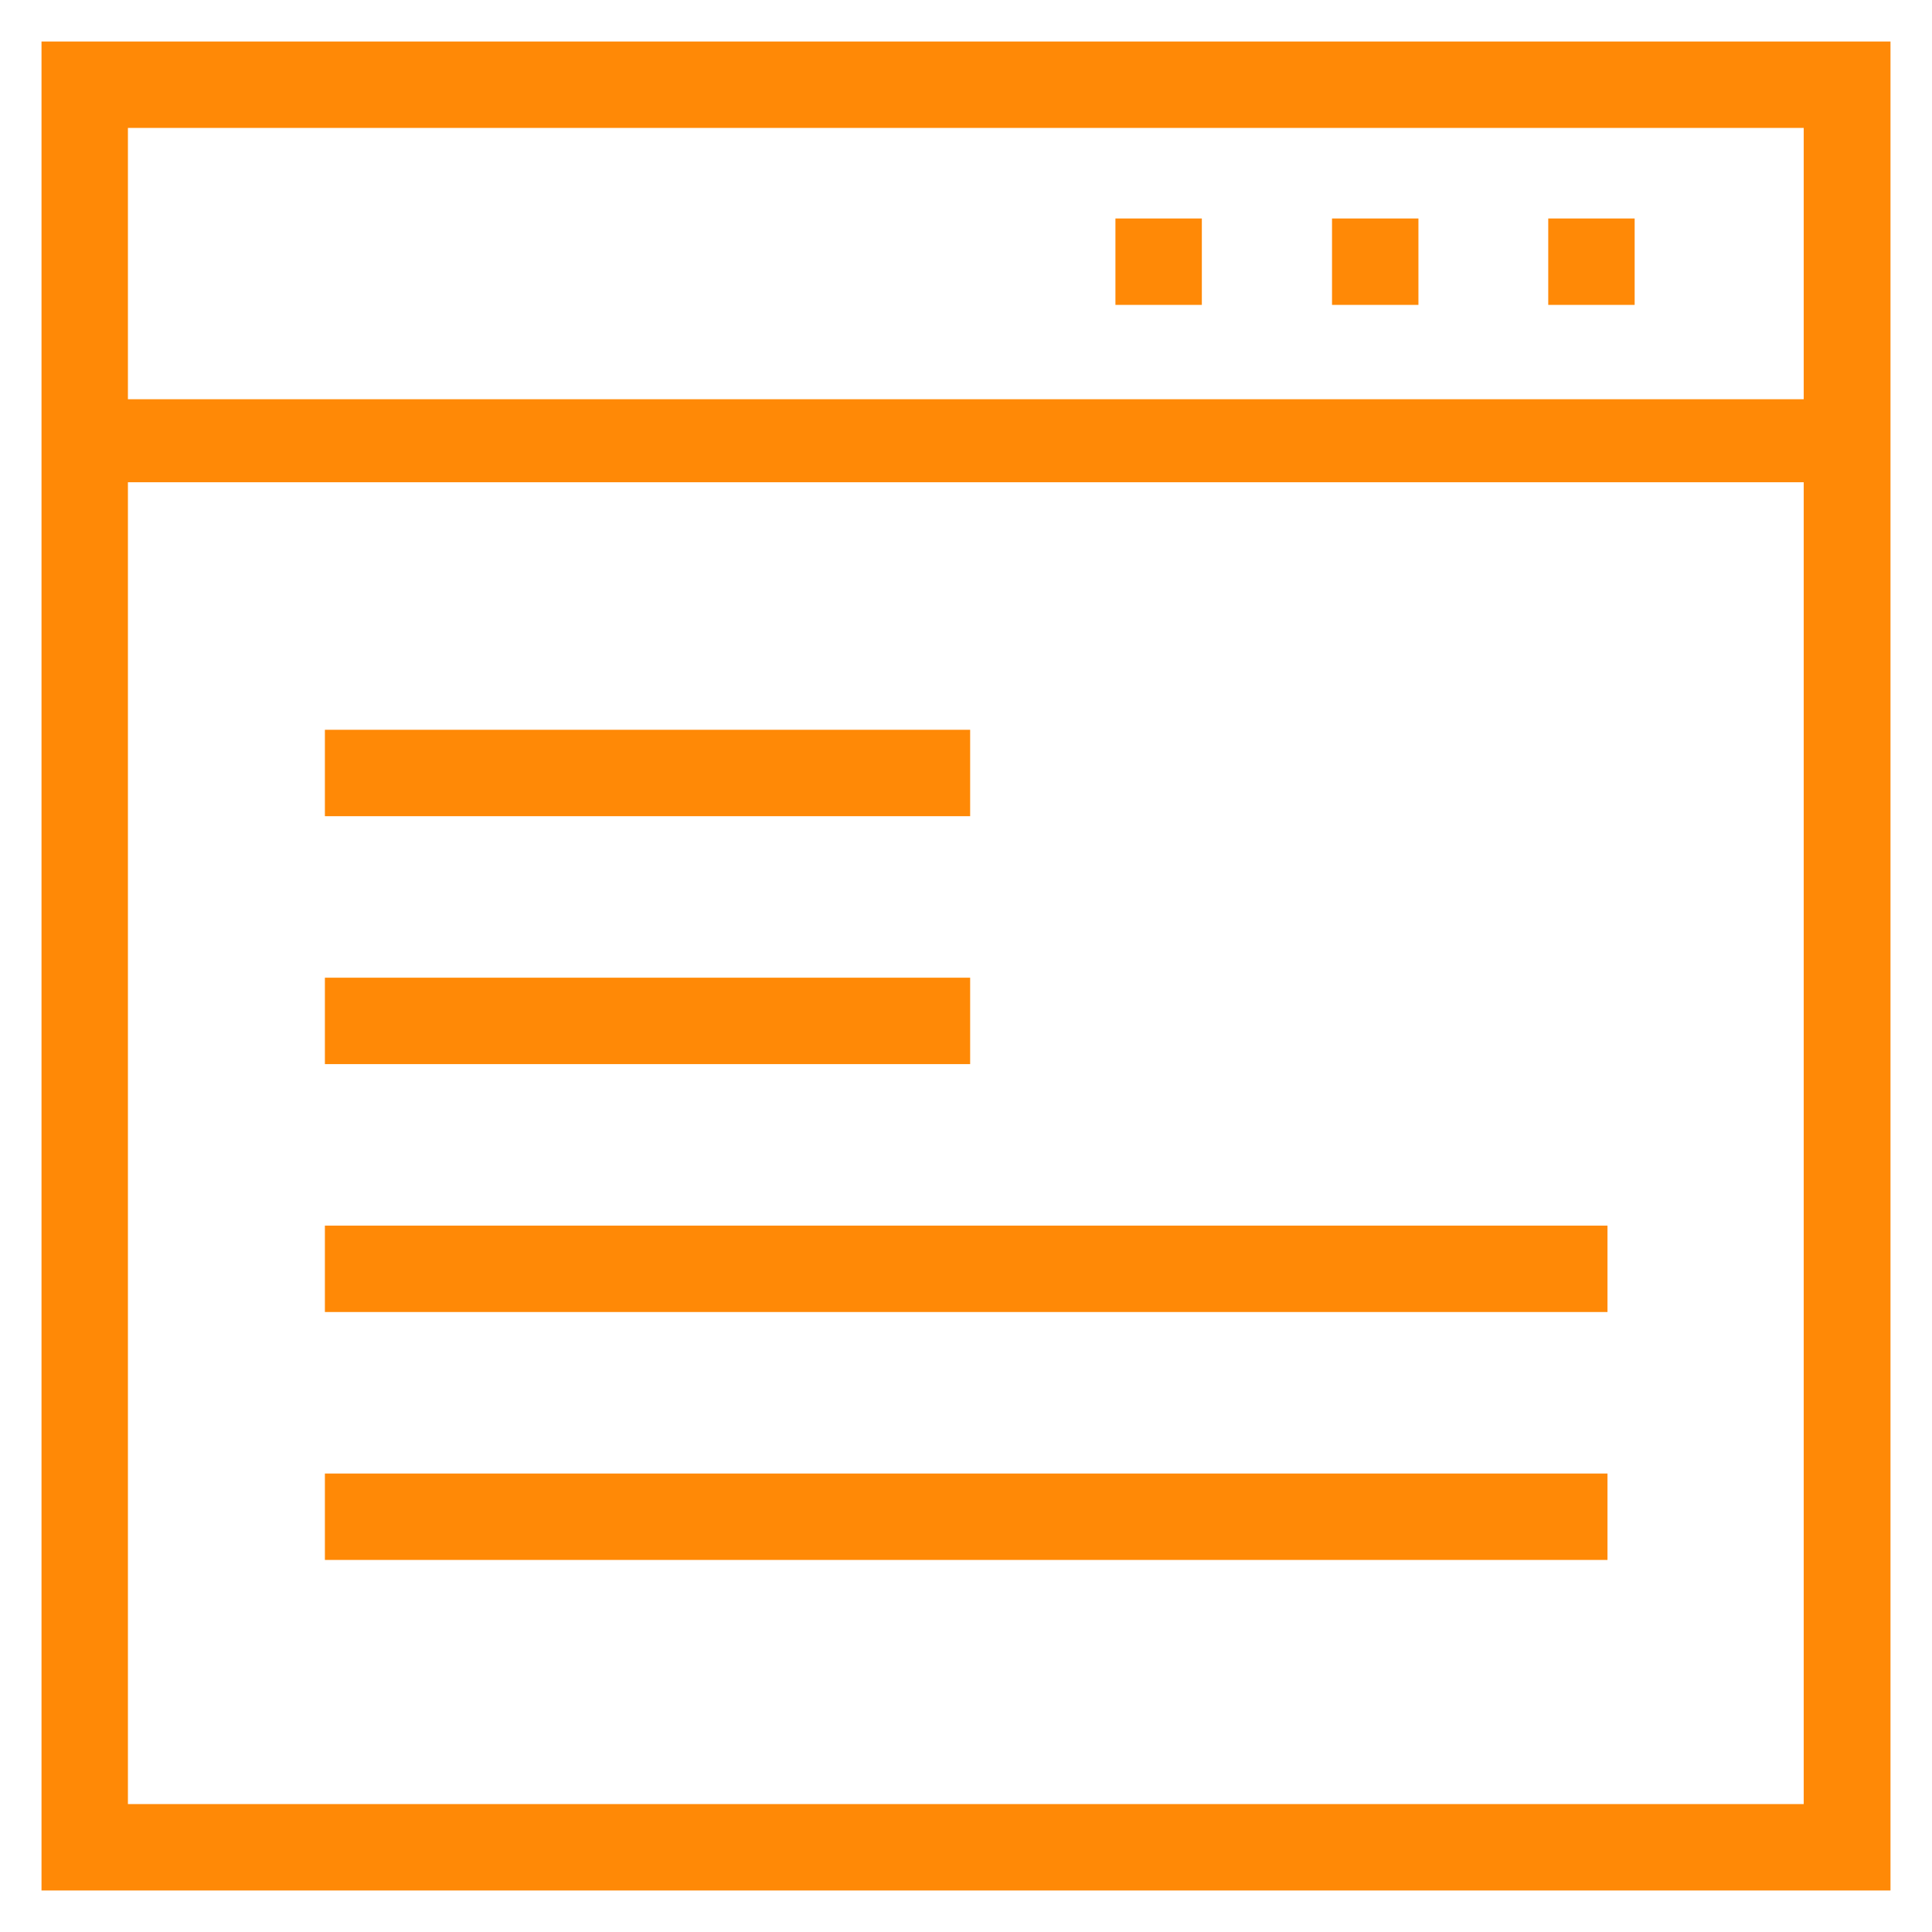 <?xml version='1.0' encoding='utf-8'?>
<!DOCTYPE svg PUBLIC '-//W3C//DTD SVG 1.1//EN' 'http://www.w3.org/Graphics/SVG/1.1/DTD/svg11.dtd'>
<svg fill="#ff8906" version="1.1" xmlns="http://www.w3.org/2000/svg" viewBox="0 0 512 512" xmlns:xlink="http://www.w3.org/1999/xlink" enable-background="new 0 0 512 512">
  <g>
    <g>
      <path d="M11,11v490h490V11H11z M478.1,478.1H33.9V127.8h444.1V478.1z M33.9,105.9V33.9h444.1v71.9H33.9z"/>
      <rect width="22.9" x="410.3" y="57.9" height="22.9"/>
      <rect width="22.9" x="353" y="57.9" height="22.9"/>
      <rect width="22.9" x="295.6" y="57.9" height="22.9"/>
      <rect width="171" x="86.1" y="193.4" height="22.9"/>
      <rect width="171" x="86.1" y="259.1" height="22.9"/>
      <rect width="339.9" x="86.1" y="324.8" height="22.9"/>
      <rect width="339.9" x="86.1" y="390.5" height="22.9"/>
    </g>
  </g>
</svg>
